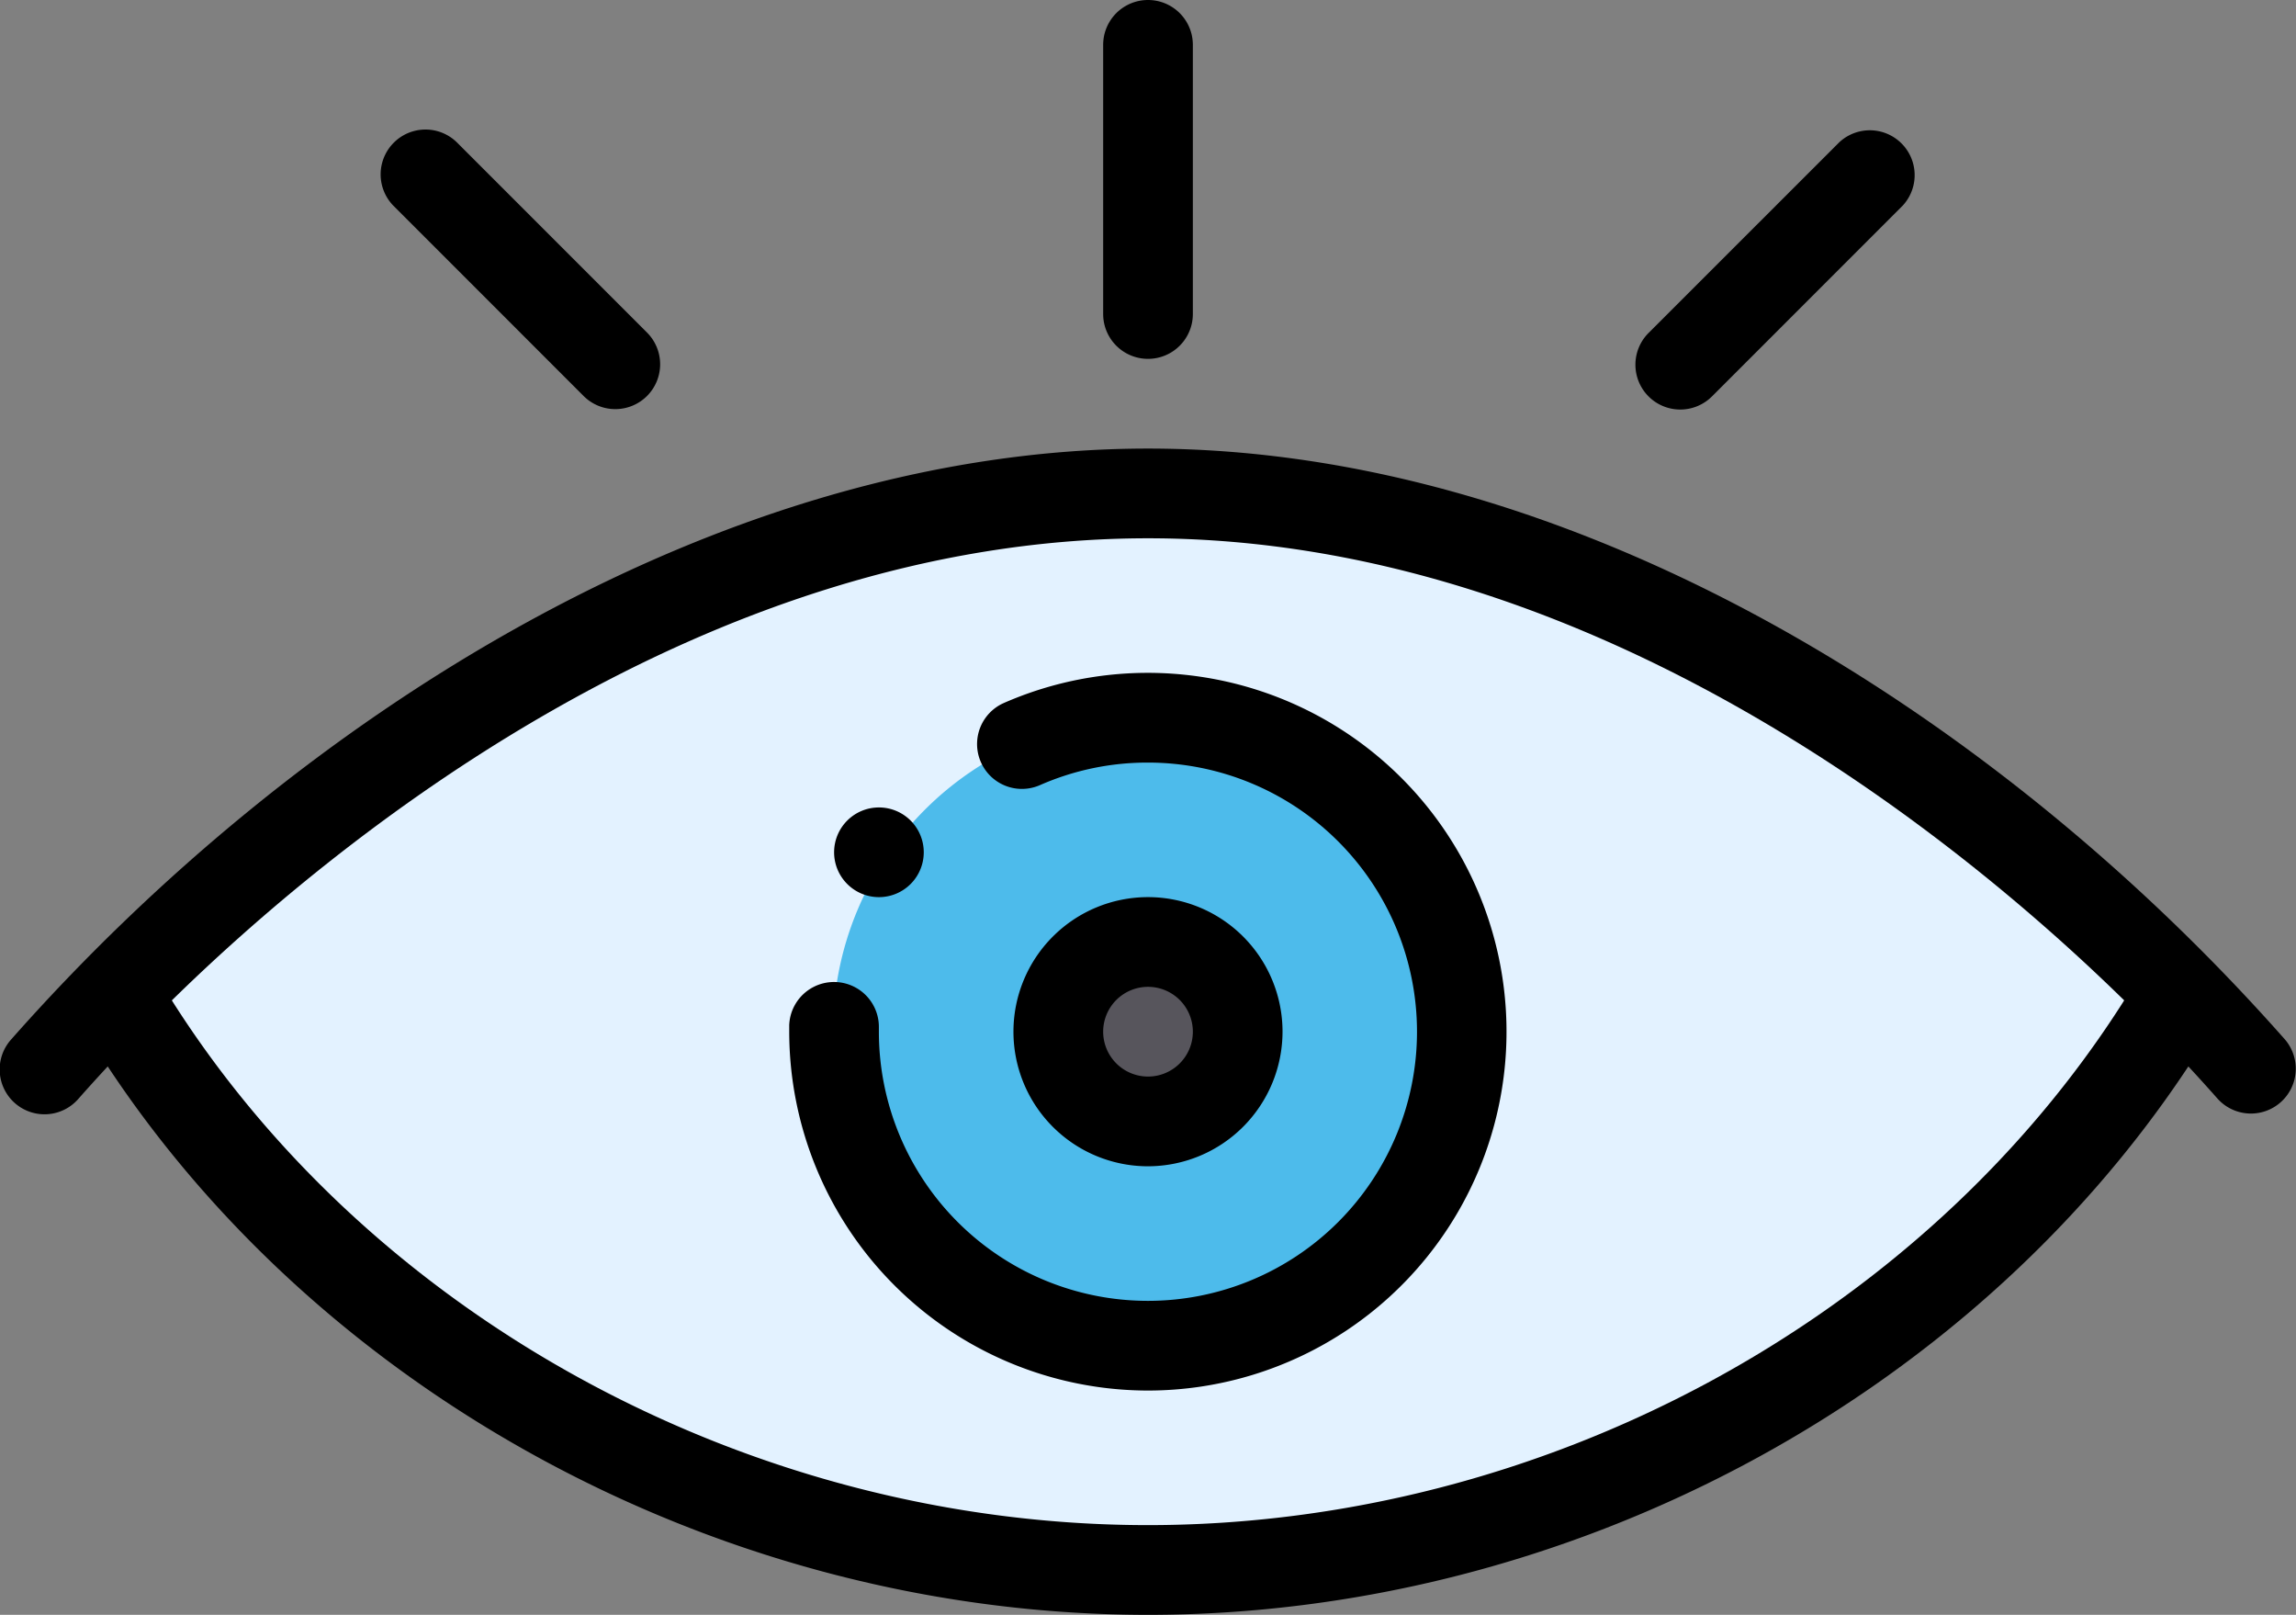 <svg xmlns="http://www.w3.org/2000/svg" width="124.255" height="87.367" viewBox="0 0 124.255 87.367">
  <rect x="0" y="0" width="124.255" height="87.367" fill="#808080" stroke="none"/>
  <g id="olho" transform="translate(0 -76)">
    <path id="Path_88" data-name="Path 88" d="M81.318,186c21.223,0,41.674,12.576,55.9,27.062-10.962,18.66-32.695,31.183-55.9,31.183s-44.936-12.523-55.9-31.183C39.644,198.576,60.095,186,81.318,186Z" transform="translate(-19.251 -83.305)" fill="#e3f2ff"/>
    <path id="Path_89" data-name="Path 89" d="M219.726,252.988a16.988,16.988,0,1,0-16.988,16.988A16.988,16.988,0,0,0,219.726,252.988Z" transform="translate(-140.671 -121.17)" fill="#4dbbeb"/>
    <path id="Path_90" data-name="Path 90" d="M240.6,286a4.854,4.854,0,1,1-4.854,4.854A4.852,4.852,0,0,1,240.6,286Z" transform="translate(-178.537 -159.036)" fill="#57555c"/>
    <path id="Path_91" data-name="Path 91" d="M190.141,260.141a2.426,2.426,0,1,0-3.432,0A2.424,2.424,0,0,0,190.141,260.141Z" transform="translate(-140.859 -136.315)"/>
    <path id="Path_92" data-name="Path 92" d="M240.561,283.281a7.281,7.281,0,1,0-7.281,7.281A7.289,7.289,0,0,0,240.561,283.281Zm-9.707,0a2.427,2.427,0,1,1,2.427,2.427A2.43,2.43,0,0,1,230.854,283.281Z" transform="translate(-171.153 -151.463)"/>
    <path id="Path_93" data-name="Path 93" d="M195.415,264.83a19.415,19.415,0,1,0-7.8-37.2,2.427,2.427,0,1,0,1.953,4.444,14.43,14.43,0,0,1,5.843-1.219,14.561,14.561,0,1,1-14.561,14.561c0-.083,0-.164,0-.247a2.427,2.427,0,0,0-4.852-.113c0,.121,0,.239,0,.36A19.437,19.437,0,0,0,195.415,264.83Z" transform="translate(-133.287 -113.597)"/>
    <path id="Path_94" data-name="Path 94" d="M250.854,92.988V78.427a2.427,2.427,0,0,0-4.854,0V92.988a2.427,2.427,0,1,0,4.854,0Z" transform="translate(-186.299)"/>
    <path id="Path_95" data-name="Path 95" d="M99.227,119.227a2.427,2.427,0,0,0,0-3.432L88.932,105.5a2.427,2.427,0,0,0-3.432,3.432l10.295,10.295A2.427,2.427,0,0,0,99.227,119.227Z" transform="translate(-64.212 -21.803)"/>
    <path id="Path_96" data-name="Path 96" d="M368.933,119.227l10.295-10.295A2.427,2.427,0,0,0,375.8,105.5L365.5,115.795a2.427,2.427,0,1,0,3.432,3.432Z" transform="translate(-276.261 -21.803)"/>
    <path id="Path_97" data-name="Path 97" d="M.608,207.964a2.427,2.427,0,1,0,3.638,3.213c.517-.586,1.047-1.169,1.584-1.749,11.992,18.12,33.732,29.67,56.3,29.67s44.306-11.55,56.3-29.67c.537.58,1.066,1.163,1.584,1.749a2.427,2.427,0,0,0,3.638-3.213C108.23,190.51,85.339,176,62.127,176S16.022,190.514.608,207.964Zm61.519-27.11c24.205,0,44.184,16.529,52.83,25-10.974,17.3-31.494,28.39-52.83,28.39S20.271,223.159,9.3,205.855C17.944,197.383,37.922,180.854,62.127,180.854Z" transform="translate(0 -75.731)"/>
  </g>
</svg>
